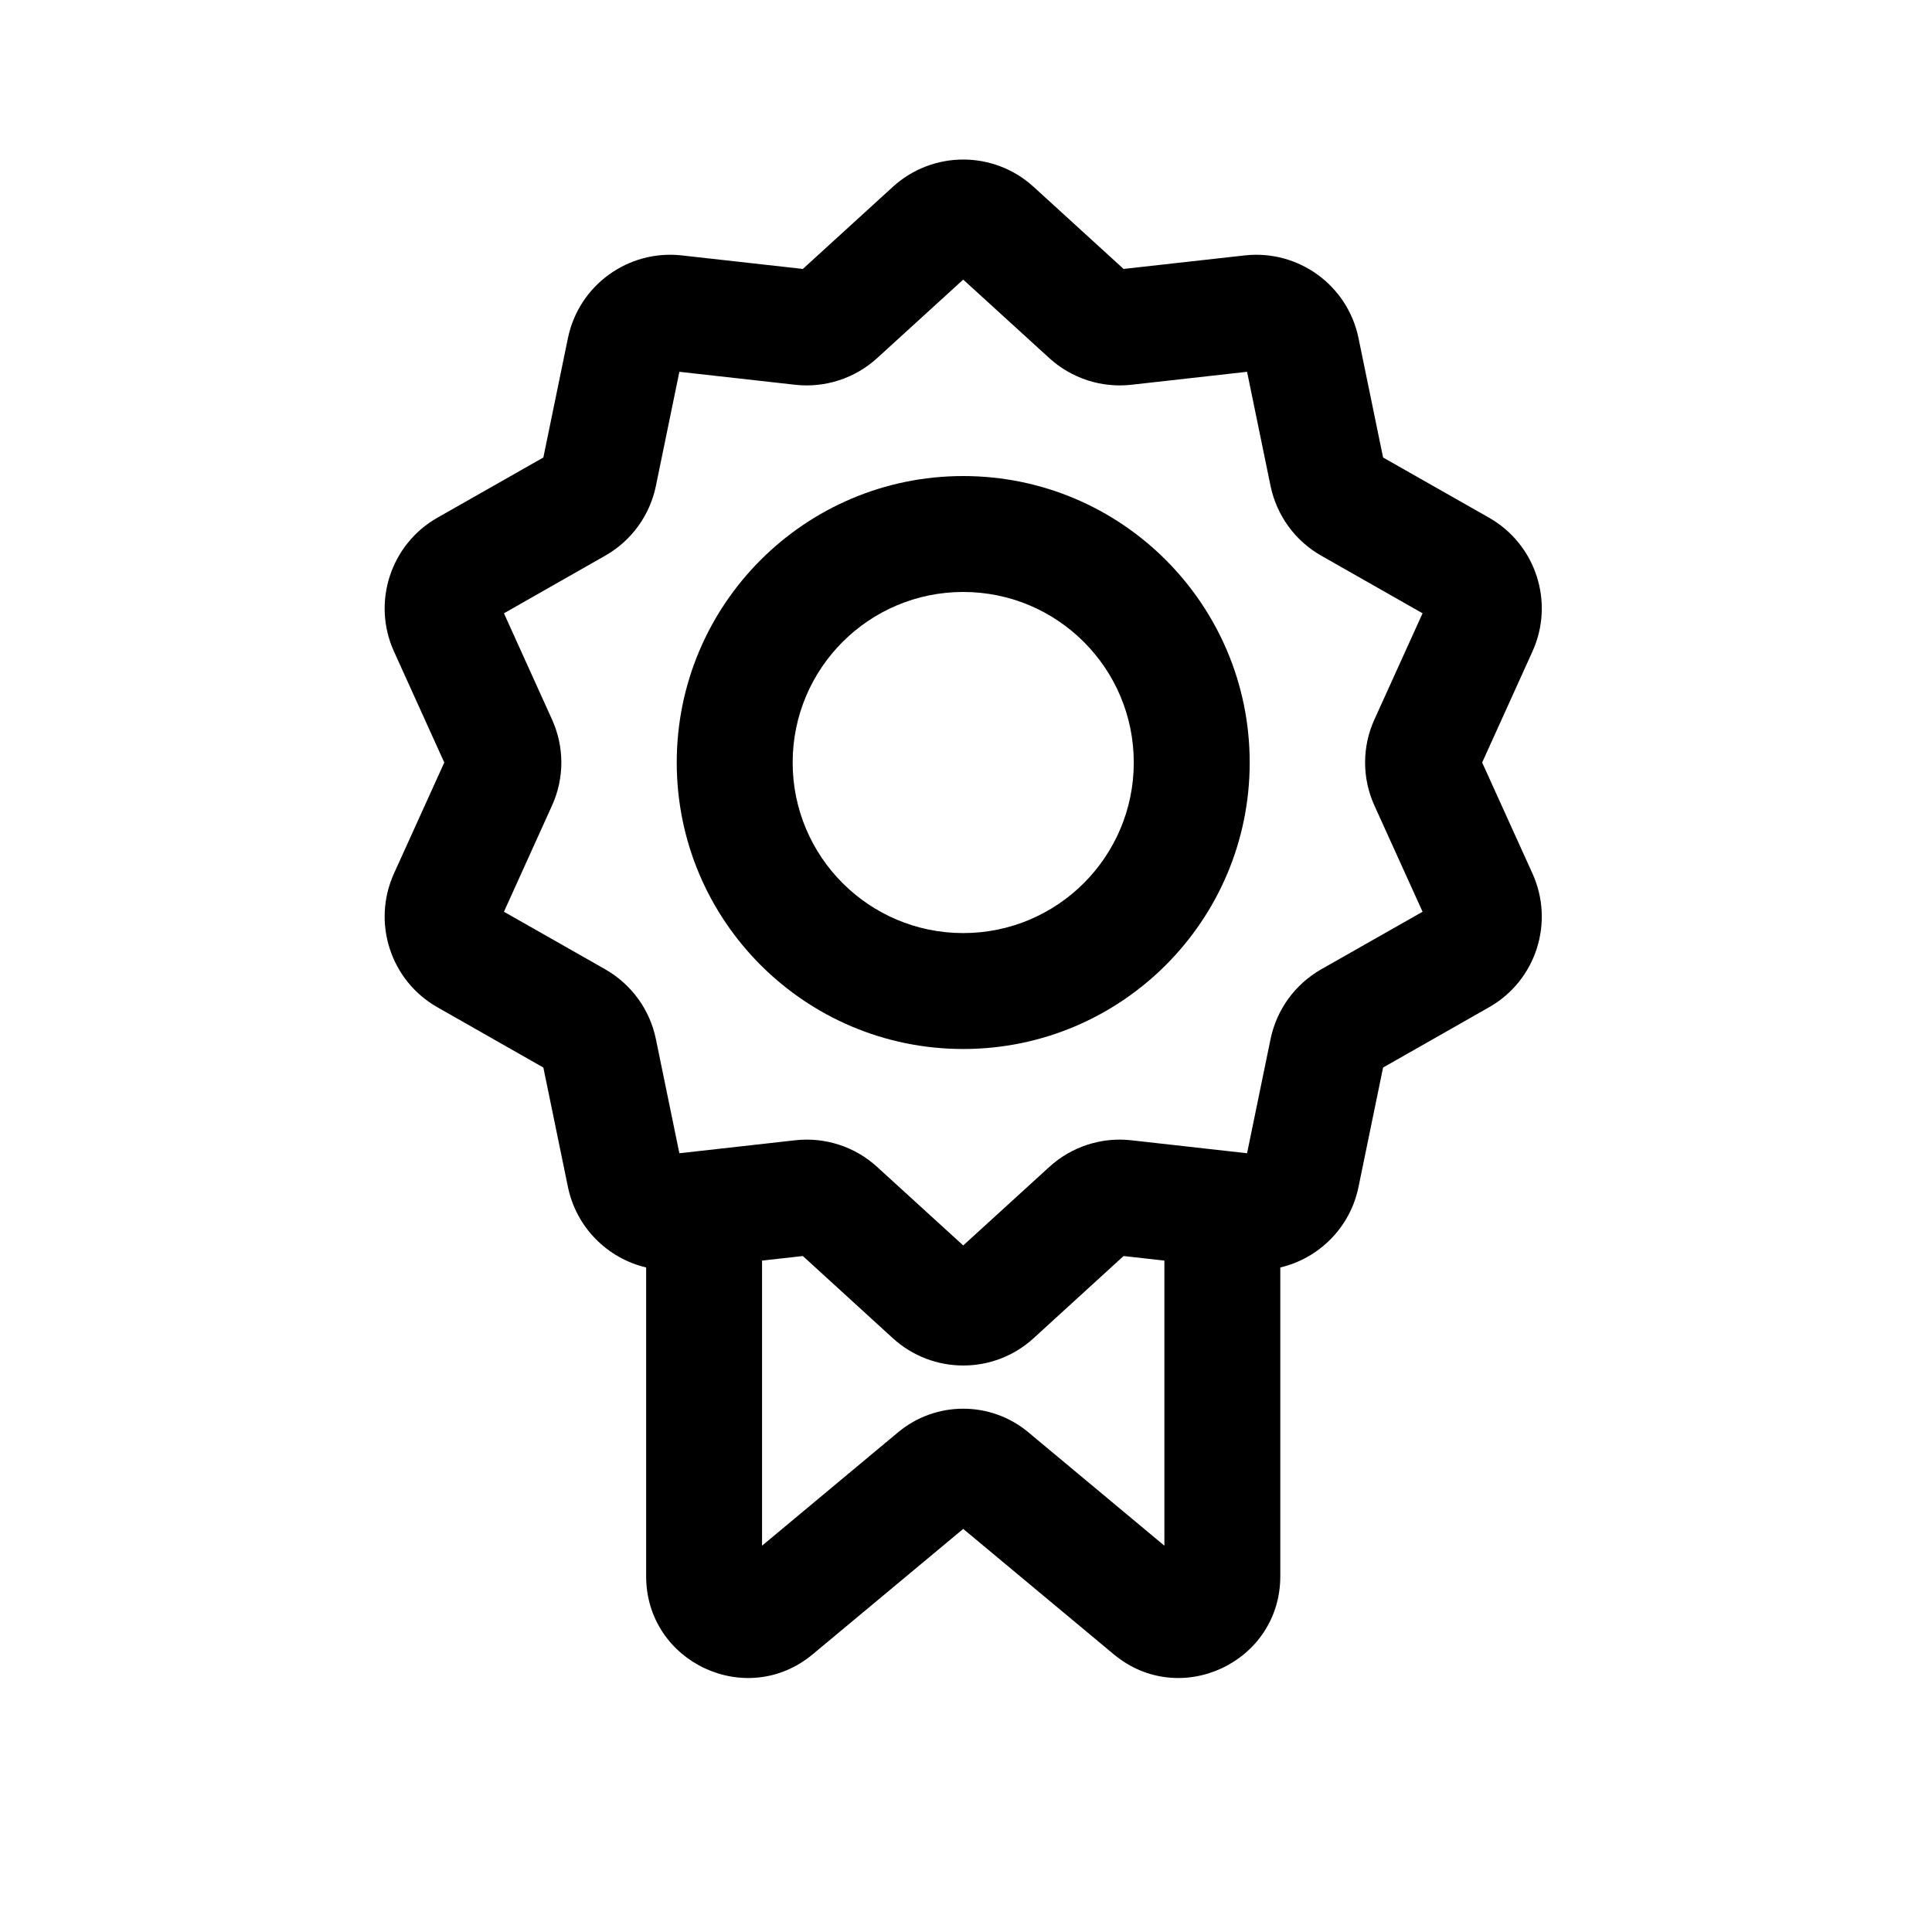 <svg width="25" height="25" viewBox="0 0 25 25" fill="none" xmlns="http://www.w3.org/2000/svg">
<path fill-rule="evenodd" clip-rule="evenodd" d="M8.757 9.867C8.757 7.82 10.417 6.16 12.464 6.16C14.511 6.16 16.171 7.82 16.171 9.867C16.171 11.914 14.511 13.574 12.464 13.574C10.417 13.574 8.757 11.914 8.757 9.867ZM12.464 7.66C11.245 7.66 10.257 8.648 10.257 9.867C10.257 11.086 11.245 12.074 12.464 12.074C13.683 12.074 14.671 11.086 14.671 9.867C14.671 8.648 13.683 7.66 12.464 7.66Z" fill="black"/>
<path fill-rule="evenodd" clip-rule="evenodd" d="M11.554 2.417C12.07 1.947 12.859 1.947 13.374 2.417L14.539 3.48L16.107 3.305C16.8 3.228 17.439 3.691 17.579 4.375L17.897 5.92L19.268 6.699C19.875 7.044 20.118 7.795 19.83 8.43L19.179 9.867L19.83 11.303C20.118 11.939 19.875 12.69 19.268 13.034L17.897 13.814L17.579 15.359C17.471 15.887 17.065 16.284 16.567 16.401V20.396C16.567 21.511 15.267 22.12 14.411 21.406L12.464 19.784L10.517 21.406C9.661 22.12 8.361 21.511 8.361 20.396V16.401C7.863 16.283 7.458 15.887 7.349 15.359L7.031 13.814L5.66 13.034C5.054 12.69 4.81 11.939 5.098 11.303L5.749 9.867L5.098 8.43C4.81 7.795 5.054 7.044 5.66 6.699L7.031 5.92L7.349 4.375C7.49 3.691 8.128 3.228 8.822 3.305L10.389 3.48L11.554 2.417ZM9.861 16.312V20.001L11.622 18.533C12.11 18.127 12.818 18.127 13.306 18.533L15.067 20.001V16.312L14.539 16.253L13.374 17.317C12.859 17.787 12.07 17.787 11.554 17.317L10.389 16.253L9.861 16.312ZM12.464 3.618L11.35 4.634C11.063 4.896 10.676 5.022 10.29 4.979L8.791 4.811L8.487 6.289C8.409 6.669 8.17 6.998 7.832 7.19L6.521 7.936L7.143 9.31C7.304 9.664 7.304 10.07 7.143 10.424L6.521 11.798L7.832 12.543C8.17 12.736 8.409 13.064 8.487 13.445L8.791 14.923L10.29 14.755C10.676 14.712 11.063 14.837 11.35 15.1L12.464 16.116L13.578 15.1C13.866 14.837 14.252 14.712 14.638 14.755L16.137 14.923L16.441 13.445C16.52 13.064 16.758 12.736 17.096 12.543L18.408 11.798L17.785 10.424C17.624 10.07 17.624 9.664 17.785 9.31L18.408 7.936L17.096 7.19C16.758 6.998 16.52 6.669 16.441 6.289L16.137 4.811L14.638 4.979C14.252 5.022 13.866 4.896 13.578 4.634L12.464 3.618Z" fill="black"/>
</svg>
